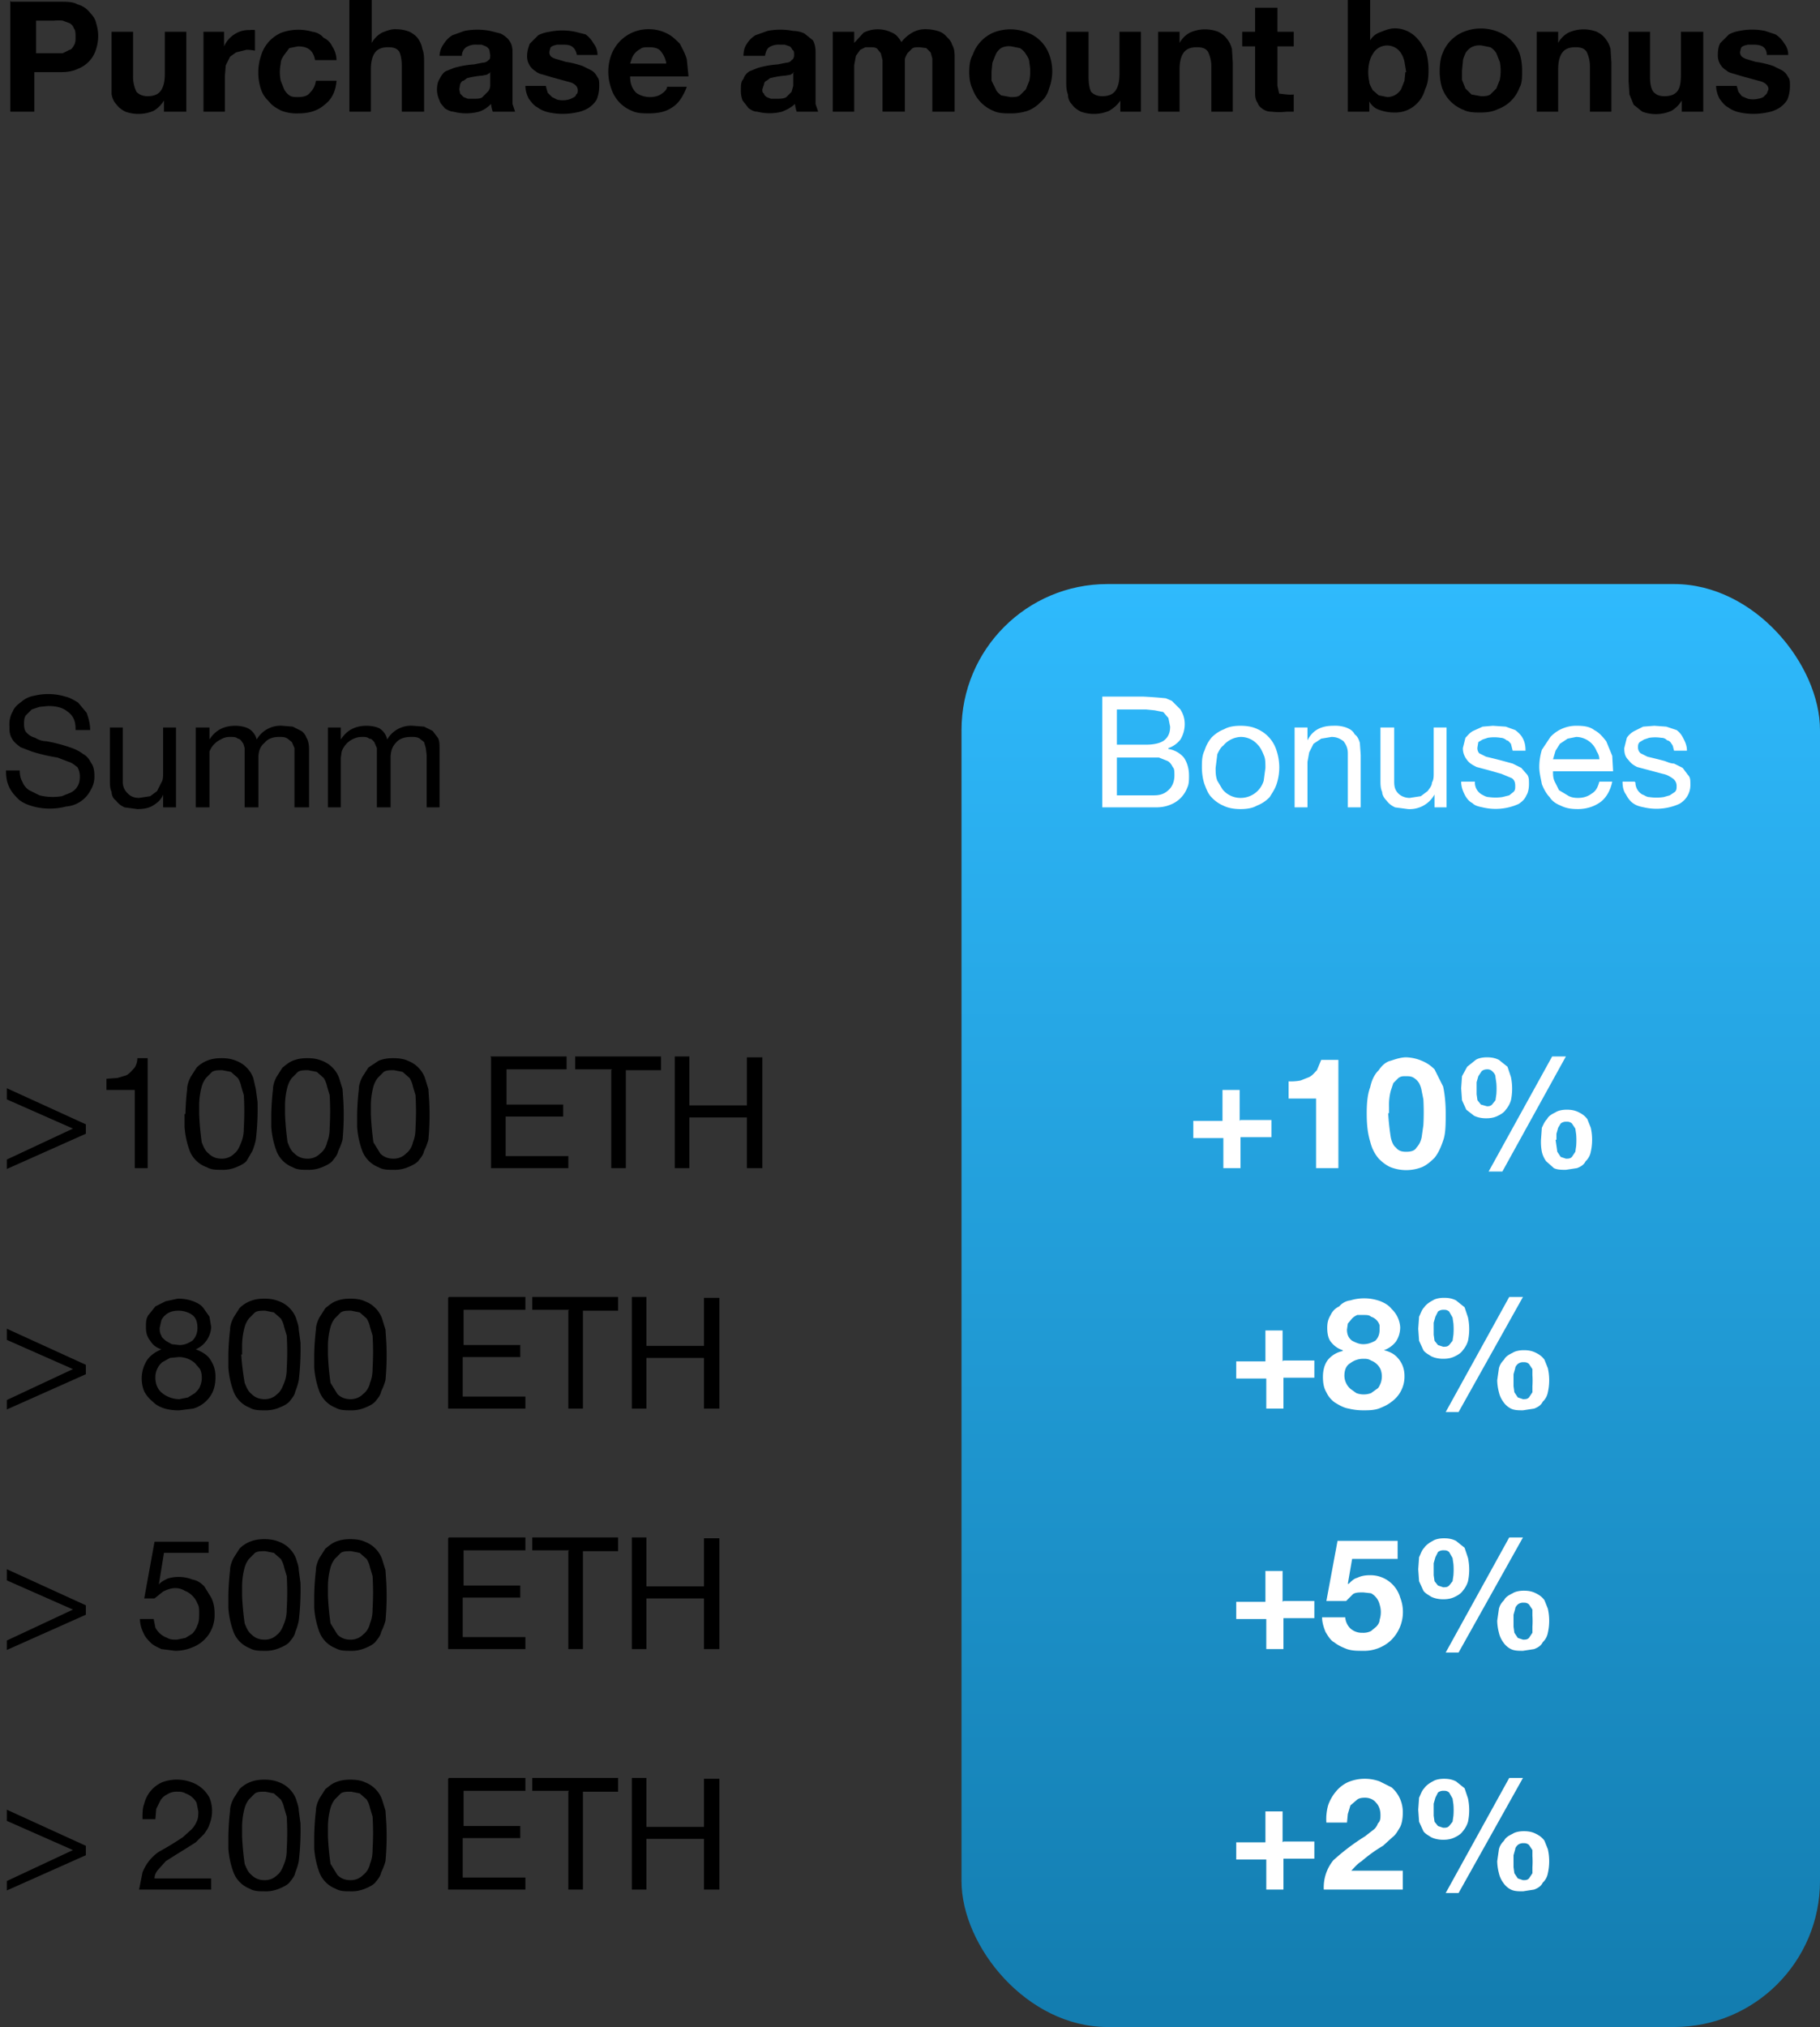 <svg width="212" height="236" viewBox="0 0 212 236" xmlns="http://www.w3.org/2000/svg"><rect x="0" y="0" width="212" height="236" fill="#333333" stroke="none"/><title>Group 2</title><defs><linearGradient x1="50%" y1="0%" x2="50%" y2="98.4%" id="a"><stop stop-color="#2FBAFD" offset="0%"/><stop stop-color="#137DB0" offset="100%"/></linearGradient></defs><g fill="none" fill-rule="evenodd"><path d="M.8 135v1.1L10 132v-1.1l-9.2-4.2v1.3l7.7 3.4L.8 135zm16.4 1v-12.8H16c0 .5-.2 1-.4 1.2-.3.3-.5.6-.9.8l-1 .3-1.3.1v1.3h3.3v9.1h1.5zm6-6.3a32.2 32.2 0 0 0 .3 3.3c.2.5.4 1 .8 1.3.4.4.9.6 1.5.6a2 2 0 0 0 1.5-.6c.4-.3.6-.8.8-1.3.2-.5.3-1 .3-1.7a32.2 32.2 0 0 0 0-3.8l-.3-1a3 3 0 0 0-.4-1l-.8-.7-1-.2c-.5 0-.9 0-1.2.2l-.7.7a3 3 0 0 0-.5 1 8.4 8.4 0 0 0-.3 2.2v1zm-1.6 0a30.7 30.7 0 0 1 .2-2.9c0-.5.2-1 .4-1.4l.7-1.1c.3-.3.7-.6 1.2-.8.5-.2 1-.3 1.7-.3s1.2.1 1.7.3a3.4 3.4 0 0 1 2 2l.3 1.3.2 1.5a30.7 30.7 0 0 1-.2 4.4 7 7 0 0 1-.4 1.3l-.7 1.2c-.3.3-.7.5-1.2.7a4 4 0 0 1-1.7.3c-.6 0-1.2 0-1.7-.3a3.3 3.3 0 0 1-2-1.9 10 10 0 0 1-.6-2.8v-1.5zm11.6 0a32.2 32.2 0 0 0 .3 3.3c.2.5.4 1 .8 1.3.4.4.9.6 1.5.6a2 2 0 0 0 1.5-.6c.4-.3.7-.8.8-1.3.2-.5.3-1 .3-1.7a32.2 32.2 0 0 0 0-3.8l-.3-1a3 3 0 0 0-.4-1l-.8-.7-1-.2c-.5 0-.9 0-1.2.2l-.7.7a3 3 0 0 0-.5 1 8.4 8.4 0 0 0-.3 2.2v1zm-1.6 0a30.7 30.7 0 0 1 .2-2.9c0-.5.2-1 .4-1.4l.7-1.1c.4-.3.7-.6 1.2-.8.5-.2 1-.3 1.7-.3s1.2.1 1.7.3a3.4 3.4 0 0 1 2 2l.4 1.3.1 1.5a30.7 30.7 0 0 1-.1 4.4 7 7 0 0 1-.5 1.3c-.1.5-.4.8-.7 1.2-.3.3-.7.5-1.2.7a4 4 0 0 1-1.7.3c-.6 0-1.2 0-1.7-.3a3.3 3.3 0 0 1-1.9-1.9 10 10 0 0 1-.6-2.8v-1.5zm11.6 0a32.2 32.2 0 0 0 .3 3.3l.8 1.3c.4.4.9.6 1.5.6a2 2 0 0 0 1.5-.6c.4-.3.7-.8.8-1.3.2-.5.3-1 .3-1.7a32.2 32.2 0 0 0 0-3.8l-.3-1a3 3 0 0 0-.4-1l-.8-.7-1-.2c-.5 0-.9 0-1.2.2l-.7.7a3 3 0 0 0-.5 1 8.4 8.4 0 0 0-.3 2.2v1zm-1.6 0a30.7 30.7 0 0 1 .2-2.9c0-.5.2-1 .4-1.4l.7-1.1 1.2-.8c.5-.2 1-.3 1.7-.3s1.3.1 1.7.3a3.4 3.4 0 0 1 2 2l.4 1.3.1 1.5a30.7 30.7 0 0 1-.1 4.4 7 7 0 0 1-.5 1.3c-.1.5-.4.8-.7 1.2-.3.3-.7.5-1.2.7a4 4 0 0 1-1.7.3c-.6 0-1.2 0-1.7-.3a3.3 3.3 0 0 1-1.9-1.9 10 10 0 0 1-.6-2.8v-1.5zm15.6-6.6V136h9v-1.4h-7.3V130h6.7v-1.4H59v-4.1h7V123h-8.9zm14 1.5V136h1.7v-11.4H77V123H67v1.5h4.3zm7.4-1.5V136h1.7v-5.9H87v5.9h1.8v-12.9H87v5.6h-6.7V123h-1.7zM.8 163v1.1L10 160v-1.1l-9.2-4.2v1.3l7.7 3.4L.8 163zm17.8-8.4c0 .3 0 .6.2.9 0 .2.3.4.5.6l.7.4.9.1c.6 0 1-.2 1.5-.5.4-.4.6-.9.6-1.5 0-.7-.2-1.2-.6-1.5-.4-.3-1-.5-1.6-.5a3 3 0 0 0-.8.1 2 2 0 0 0-1.2 1l-.2.9zm-1.6-.1c0-.5 0-1 .3-1.4l.8-1 1.2-.6 1.4-.3a5 5 0 0 1 1.8.3c.5.2.9.4 1.2.8l.7 1 .2 1.2a3 3 0 0 1-1.8 2.6c.8.3 1.4.7 1.7 1.2.4.6.6 1.2.6 2 0 .7-.1 1.2-.3 1.7a3.6 3.6 0 0 1-2.3 2l-1.6.2a6 6 0 0 1-1.7-.2c-.6-.2-1-.4-1.4-.8a4 4 0 0 1-1-1.2 4 4 0 0 1 .3-3.6c.4-.6 1-1 1.7-1.3-.6-.2-1-.5-1.3-1-.4-.5-.5-1-.5-1.6zm1.1 5.9c0 .8.3 1.4.8 1.8.5.4 1.2.7 2 .7l1-.2.8-.5c.3-.3.5-.5.6-.8a2.5 2.5 0 0 0 0-2l-.6-.7a2.8 2.8 0 0 0-1.9-.7l-1 .1-.9.5a2.3 2.3 0 0 0-.8 1.8zm10-2.7a32.2 32.2 0 0 0 .4 3.3c.2.5.4 1 .8 1.3.4.4.9.6 1.5.6a2 2 0 0 0 1.5-.6c.4-.3.6-.8.8-1.3.2-.5.3-1 .3-1.7a32.2 32.2 0 0 0 0-3.8l-.3-1a3 3 0 0 0-.4-1l-.8-.7-1-.2c-.5 0-.9 0-1.2.2l-.7.7a3 3 0 0 0-.5 1 8.4 8.4 0 0 0-.3 2.2v1zm-1.5 0a30.7 30.7 0 0 1 .2-2.9c0-.5.2-1 .4-1.4l.7-1.1c.3-.3.7-.6 1.2-.8.5-.2 1-.3 1.7-.3s1.2.1 1.7.3a3.4 3.4 0 0 1 2 2c.1.4.3.8.3 1.3l.2 1.5a30.7 30.7 0 0 1-.2 4.4 7 7 0 0 1-.4 1.3c-.1.5-.4.8-.7 1.2-.3.3-.7.5-1.2.7a4 4 0 0 1-1.7.3c-.6 0-1.2 0-1.7-.3a3.3 3.3 0 0 1-1.9-1.9 10 10 0 0 1-.6-2.8v-1.5zm11.6 0a32.2 32.2 0 0 0 .3 3.3l.8 1.3c.4.4.9.6 1.5.6a2 2 0 0 0 1.5-.6c.4-.3.7-.8.8-1.3.2-.5.3-1 .3-1.7a32.2 32.2 0 0 0 0-3.8l-.3-1a3 3 0 0 0-.4-1l-.8-.7-1-.2c-.5 0-.9 0-1.2.2l-.7.7a3 3 0 0 0-.5 1 8.4 8.4 0 0 0-.3 2.2v1zm-1.6 0a30.7 30.7 0 0 1 .2-2.9c0-.5.2-1 .4-1.4l.7-1.1c.4-.3.7-.6 1.2-.8.5-.2 1-.3 1.7-.3s1.3.1 1.7.3a3.4 3.4 0 0 1 2 2l.4 1.3.1 1.5a30.7 30.7 0 0 1-.1 4.4 7 7 0 0 1-.5 1.3c-.1.5-.4.8-.7 1.2-.3.3-.7.5-1.2.7a4 4 0 0 1-1.7.3c-.6 0-1.2 0-1.7-.3a3.3 3.3 0 0 1-1.9-1.9 10 10 0 0 1-.6-2.8v-1.5zm15.6-6.6V164h9v-1.4h-7.3V158h6.7v-1.4H54v-4.1h7.2V151h-8.9zm14 1.5V164h1.7v-11.4H72V151H62v1.5h4.3zm7.4-1.5V164h1.7v-5.9H82v5.9h1.8v-12.9H82v5.6h-6.7V151h-1.7zM.8 191v1.1L10 188v-1.1l-9.2-4.2v1.3l7.7 3.4L.8 191zm23.5-10.2v-1.3H18l-1.2 6.6H18l1-.8c.4-.2.9-.4 1.4-.4.4 0 .8.1 1.1.3a2.6 2.6 0 0 1 1.5 1.5c.2.3.2.7.2 1.1 0 .5 0 1-.2 1.4-.1.3-.3.7-.6 1l-.8.5-1 .2c-.4 0-.8 0-1.1-.2a2.5 2.5 0 0 1-1.4-1.2l-.2-1h-1.6c0 .6.2 1.2.4 1.6.2.5.5.8.9 1.2.3.3.8.5 1.2.7l1.6.2a5 5 0 0 0 2-.4A4 4 0 0 0 25 188c0-.8-.1-1.4-.4-2l-.8-1.3c-.4-.4-.8-.7-1.4-.8-.5-.2-1-.3-1.6-.3a4 4 0 0 0-1.3.2c-.4.2-.8.4-1 .7l.6-3.7h5.2zm3.9 5a32.2 32.2 0 0 0 .3 3.2c.2.5.4 1 .8 1.3.4.4.9.6 1.5.6a2 2 0 0 0 1.5-.6c.4-.3.6-.8.8-1.3.2-.5.3-1 .3-1.7a32.2 32.2 0 0 0 0-3.8l-.3-1a3 3 0 0 0-.4-1l-.8-.7-1-.2c-.5 0-.9 0-1.2.2l-.7.7a3 3 0 0 0-.5 1 8.4 8.4 0 0 0-.3 2.2v1zm-1.6 0a30.7 30.7 0 0 1 .2-3c0-.5.2-1 .4-1.4l.7-1.1c.3-.3.7-.6 1.2-.8.5-.2 1-.3 1.7-.3s1.2.1 1.7.3a3.4 3.4 0 0 1 2 2c.1.4.3.8.3 1.3l.2 1.5a30.7 30.7 0 0 1-.2 4.4 7 7 0 0 1-.4 1.3c-.1.5-.4.8-.7 1.2-.3.3-.7.5-1.2.7a4 4 0 0 1-1.7.3c-.6 0-1.2 0-1.7-.3a3.3 3.3 0 0 1-1.9-1.9 10 10 0 0 1-.6-2.8v-1.5zm11.6 0a32.2 32.2 0 0 0 .3 3.2l.8 1.3c.4.4.9.6 1.5.6a2 2 0 0 0 1.5-.6c.4-.3.7-.8.8-1.3.2-.5.3-1 .3-1.7a32.2 32.2 0 0 0 0-3.8l-.3-1a3 3 0 0 0-.4-1l-.8-.7-1-.2c-.5 0-.9 0-1.2.2l-.7.7a3 3 0 0 0-.5 1 8.4 8.4 0 0 0-.3 2.2v1zm-1.6 0a30.7 30.7 0 0 1 .2-3c0-.5.2-1 .4-1.4l.7-1.1c.4-.3.7-.6 1.2-.8.5-.2 1-.3 1.7-.3s1.3.1 1.7.3a3.4 3.4 0 0 1 2 2l.4 1.3.1 1.5a30.7 30.7 0 0 1-.1 4.4 7 7 0 0 1-.5 1.3c-.1.5-.4.8-.7 1.2-.3.3-.7.5-1.2.7a4 4 0 0 1-1.7.3c-.6 0-1.2 0-1.7-.3a3.3 3.3 0 0 1-1.9-1.9 10 10 0 0 1-.6-2.8v-1.5zm15.6-6.7V192h9v-1.4h-7.3V186h6.7v-1.4H54v-4.1h7.2V179h-8.9zm14 1.5V192h1.7v-11.4H72V179H62v1.5h4.3zm7.4-1.5V192h1.7v-5.9H82v5.9h1.8v-12.9H82v5.6h-6.7V179h-1.7zM.8 219v1.1L10 216v-1.1l-9.2-4.2v1.3l7.7 3.4L.8 219zm15.8-7.2h1.5l.1-1.2.5-1c.2-.3.4-.5.8-.7a2 2 0 0 1 1.1-.3c.3 0 .7 0 1 .2a2.3 2.3 0 0 1 1.3 1.1l.2 1c0 .4 0 .8-.2 1.2a3 3 0 0 1-.6.9l-1 .9a35.6 35.6 0 0 1-2.8 1.7 5.2 5.2 0 0 0-1.9 2.4l-.4 2h8.4v-1.3H18c0-.4.2-.8.5-1.1l.8-.9 1.1-.7a124.1 124.1 0 0 0 2.4-1.5l1-1c.2-.3.5-.7.6-1.1a4.1 4.1 0 0 0 0-3.1 3.8 3.8 0 0 0-2.1-1.8 4.9 4.9 0 0 0-3.4 0 3.7 3.7 0 0 0-2.1 2.5c-.2.5-.2 1.1-.2 1.8zm11.6 2a32.2 32.2 0 0 0 .3 3.2c.2.5.4 1 .8 1.3.4.4.9.6 1.5.6a2 2 0 0 0 1.5-.6c.4-.3.6-.8.8-1.3.2-.5.3-1 .3-1.7a32.2 32.2 0 0 0 0-3.8l-.3-1a3 3 0 0 0-.4-1l-.8-.7-1-.2c-.5 0-.9 0-1.2.2l-.7.7a3 3 0 0 0-.5 1 8.4 8.4 0 0 0-.3 2.2v1zm-1.6 0a30.7 30.7 0 0 1 .2-3c0-.5.2-1 .4-1.4l.7-1.1c.3-.3.7-.6 1.2-.8.5-.2 1-.3 1.7-.3s1.2.1 1.7.3a3.4 3.4 0 0 1 2 2c.1.4.3.8.3 1.3l.2 1.5a30.7 30.7 0 0 1-.2 4.4 7 7 0 0 1-.4 1.3c-.1.5-.4.8-.7 1.2-.3.3-.7.5-1.2.7a4 4 0 0 1-1.7.3c-.6 0-1.2 0-1.7-.3a3.3 3.3 0 0 1-1.9-1.9 10 10 0 0 1-.6-2.8v-1.5zm11.6 0a32.2 32.2 0 0 0 .3 3.2l.8 1.3c.4.4.9.6 1.5.6a2 2 0 0 0 1.5-.6c.4-.3.7-.8.8-1.3.2-.5.3-1 .3-1.7a32.2 32.2 0 0 0 0-3.8l-.3-1a3 3 0 0 0-.4-1l-.8-.7-1-.2c-.5 0-.9 0-1.2.2l-.7.7a3 3 0 0 0-.5 1 8.4 8.4 0 0 0-.3 2.2v1zm-1.6 0a30.7 30.7 0 0 1 .2-3c0-.5.2-1 .4-1.4l.7-1.1c.4-.3.7-.6 1.2-.8.5-.2 1-.3 1.7-.3s1.3.1 1.7.3a3.4 3.4 0 0 1 2 2l.4 1.3.1 1.5a30.7 30.7 0 0 1-.1 4.4 7 7 0 0 1-.5 1.3c-.1.5-.4.8-.7 1.2-.3.3-.7.5-1.2.7a4 4 0 0 1-1.7.3c-.6 0-1.2 0-1.7-.3a3.3 3.3 0 0 1-1.9-1.9 10 10 0 0 1-.6-2.8v-1.5zm15.6-6.7V220h9v-1.4h-7.3V214h6.7v-1.4H54v-4.1h7.2V207h-8.9zm14 1.5V220h1.7v-11.4H72V207H62v1.5h4.3zm7.4-1.5V220h1.7v-5.9H82v5.9h1.8v-12.9H82v5.6h-6.7V207h-1.7zM8.8 85h1.7c0-.8-.2-1.4-.4-2l-1-1.2c-.5-.3-1-.6-1.5-.7A6.9 6.9 0 0 0 4 81a3 3 0 0 0-1.5.7c-.4.3-.8.6-1 1.1a3 3 0 0 0-.4 1.7c0 .6 0 1 .3 1.5.2.4.6.7 1 1l1.3.5a20.4 20.4 0 0 0 3 .7l1.3.5c.4.1.7.4 1 .6.2.3.3.7.3 1.1 0 .5-.1.9-.3 1.2-.2.3-.4.5-.8.7l-1 .4a6.4 6.4 0 0 1-2.6-.1L3.4 92a2 2 0 0 1-.8-1c-.2-.3-.3-.8-.3-1.3H.7c0 .8.1 1.4.4 2 .3.6.7 1 1.1 1.4.5.4 1 .6 1.7.8a7.5 7.5 0 0 0 3.8 0 3.5 3.5 0 0 0 2.8-1.8c.3-.5.5-1 .5-1.7s-.1-1.2-.4-1.6c-.2-.4-.5-.8-.9-1a5 5 0 0 0-1.3-.7 18 18 0 0 0-3-.8c-.5 0-1-.2-1.3-.4a2 2 0 0 1-1-.6c-.2-.2-.3-.5-.3-1 0-.3 0-.7.2-1l.7-.7.9-.3 1-.1c1 0 1.7.2 2.2.6.6.4 1 1 1 2zm11.7 9v-9.3H19V90c0 .4 0 .8-.2 1.1l-.5 1-.8.6-1.3.2c-.6 0-1-.2-1.3-.5-.4-.4-.6-.8-.6-1.4v-6.3h-1.5v6.1c0 .5 0 1 .2 1.4 0 .4.2.8.5 1 .3.4.6.6 1 .8l1.5.2c.7 0 1.3-.1 1.8-.4.5-.3 1-.7 1.2-1.3V94h1.5zm2.3-9.3V94h1.6v-6.5a2.6 2.6 0 0 1 1.3-1.4 2 2 0 0 1 1.1-.3c.4 0 .7 0 .9.2.2 0 .4.2.5.4.2.2.2.4.3.7V94h1.6v-5.8c0-.7.2-1.3.7-1.7.4-.5 1-.7 1.7-.7.4 0 .7 0 1 .2l.5.4.3.7V94H36v-6.8c0-.5-.1-1-.3-1.3-.1-.3-.3-.6-.6-.8l-1-.5-1.2-.1a3.2 3.2 0 0 0-3 1.6 2 2 0 0 0-1-1.3c-.4-.2-1-.3-1.5-.3-1.3 0-2.3.5-3 1.6v-1.4h-1.5zm15.4 0V94h1.5v-5.8l.1-.7a2.6 2.6 0 0 1 1.2-1.4c.4-.2.7-.3 1.2-.3.3 0 .6 0 .8.2.3 0 .4.2.6.4l.3.7V94h1.6v-5.8c0-.7.2-1.3.6-1.7.4-.5 1-.7 1.8-.7.4 0 .7 0 1 .2l.5.4.2.7.1.8V94h1.5v-6.8c0-.5 0-1-.2-1.3l-.6-.8-1-.5-1.3-.1a3.2 3.2 0 0 0-3 1.6 2 2 0 0 0-.9-1.3c-.4-.2-1-.3-1.5-.3-1.3 0-2.3.5-3 1.6v-1.4h-1.5zM4 6.2h3.3l.8-.4c.2 0 .4-.3.5-.5.2-.3.2-.6.2-1s0-.8-.2-1a1 1 0 0 0-.5-.6l-.8-.3a6 6 0 0 0-1 0H4.2v3.8zM1.3.2H7c.8 0 1.5 0 2 .3.7.2 1.1.5 1.5 1 .3.3.6.7.7 1.2a4.9 4.9 0 0 1 0 3A3.5 3.5 0 0 1 9.1 8c-.6.3-1.3.4-2 .4H4V13H1.2V.1zM21.7 13V3.7h-2.5v4.9c0 1-.2 1.6-.5 2-.3.4-.8.6-1.5.6-.6 0-1-.2-1.3-.5a4 4 0 0 1-.4-1.8V3.7H13V11c.1.5.3.9.6 1.2.2.3.6.6 1 .8a4.5 4.5 0 0 0 3.3-.1c.5-.3.9-.7 1.2-1.2V13h2.5zm2-9.3V13h2.5V8.8l.1-1.2.5-1 .7-.5 1.2-.3a4.6 4.6 0 0 1 1 .1V3.5a2 2 0 0 0-.6 0 3 3 0 0 0-1.8.5 3.2 3.2 0 0 0-1.2 1.4V3.7h-2.4zm13 3.3h2.5a3 3 0 0 0-.5-1.6 2 2 0 0 0-1-1 2 2 0 0 0-1.3-.7 5.8 5.8 0 0 0-3.6.1 4.2 4.2 0 0 0-2.4 2.7 6.2 6.2 0 0 0 0 3.9c.2.6.5 1 1 1.5.3.4.8.7 1.4 1a5 5 0 0 0 2 .3c1.2 0 2.2-.3 3-1 .8-.6 1.3-1.5 1.4-2.8h-2.4c-.1.6-.3 1-.7 1.4-.3.4-.8.5-1.4.5-.4 0-.7 0-1-.2a2 2 0 0 1-.6-.7l-.4-1a5 5 0 0 1 0-2c0-.4.2-.7.4-1l.6-.8 1-.2c1.2 0 1.8.5 2 1.6zm4-6.9V13h2.5V8.1c0-1 .2-1.6.5-2 .3-.4.8-.6 1.5-.6.6 0 1 .1 1.3.5.2.4.3 1 .3 1.7V13h2.6V7.3c0-.6 0-1.1-.2-1.6a3 3 0 0 0-.5-1.2c-.2-.3-.6-.6-1-.8-.5-.2-1-.3-1.7-.3-.5 0-1 .2-1.5.4A3 3 0 0 0 43.3 5V0h-2.6zm10.5 6.5c0-.6.2-1.1.5-1.5a3 3 0 0 1 1-1l1.4-.5a7.8 7.8 0 0 1 3 0l1.2.3c.4.2.8.5 1 .8.3.4.4.8.4 1.4v6l.3.9h-2.6a3.7 3.7 0 0 1-.2-.9c-.4.4-.8.7-1.4.9a5.8 5.8 0 0 1-3 0c-.3 0-.7-.2-1-.4-.2-.3-.5-.5-.6-.9a3 3 0 0 1-.3-1.2c0-.6.1-1 .3-1.3.2-.4.4-.7.7-.9l1-.4a10.8 10.8 0 0 1 2.3-.4l1-.2c.3 0 .5-.1.7-.3.2-.1.2-.3.2-.6l-.1-.6a1 1 0 0 0-.4-.4l-.5-.2h-.6a2 2 0 0 0-1.2.3c-.3.2-.5.6-.5 1h-2.6zm6 1.8l-.5.3-.5.1a10.7 10.7 0 0 0-1.8.3l-.4.3c-.2 0-.3.2-.4.4l-.1.6.1.5.4.4.5.2h.6c.5 0 .9 0 1.1-.2l.6-.6c.2-.2.3-.5.3-.7V8.4zm6.4 1.6h-2.4c0 .6.2 1.1.4 1.5.3.4.6.8 1 1 .4.3.9.5 1.4.6a7.7 7.7 0 0 0 3.1 0 4 4 0 0 0 1.4-.5 3 3 0 0 0 1-1c.2-.5.3-1 .3-1.6 0-.4 0-.8-.2-1-.2-.4-.4-.6-.7-.8l-1-.5a10.8 10.8 0 0 0-2-.5l-1-.3a2 2 0 0 1-.7-.3.7.7 0 0 1-.2-.6l.1-.4c.1-.2.2-.2.4-.3l.4-.1h.5c.5 0 .9 0 1.2.2.3.2.5.5.6 1h2.4c0-.6-.2-1-.5-1.4a3 3 0 0 0-.9-1L67 3.7a7.4 7.4 0 0 0-3 0 4 4 0 0 0-1.3.4l-1 1c-.1.3-.3.8-.3 1.4a2 2 0 0 0 1 1.8c.2.2.5.3.9.4l1 .3 2.2.6c.5.2.8.5.8.9 0 .2 0 .4-.2.5 0 .2-.2.3-.4.4a2 2 0 0 1-.5.2 2.7 2.7 0 0 1-1.3 0l-.6-.3-.5-.5-.2-.7zm14-2.7A3 3 0 0 0 77 6c-.3-.4-.8-.5-1.4-.5-.4 0-.8 0-1 .2a2 2 0 0 0-1 1.1l-.2.6h4.2zM73.4 9c0 .8.3 1.4.7 1.8.4.3 1 .5 1.6.5.5 0 1-.1 1.4-.4.3-.2.6-.5.6-.8H80c-.4 1.1-1 2-1.7 2.4-.7.5-1.6.7-2.7.7-.7 0-1.4 0-2-.3a4.1 4.1 0 0 1-2.4-2.6 5.7 5.7 0 0 1 0-3.9 4.6 4.6 0 0 1 4.4-3c.8 0 1.5.2 2.1.5.6.3 1 .7 1.5 1.2.3.6.6 1.1.8 1.8l.2 2h-6.8zm13.2-2.4c0-.6.1-1.1.4-1.5a3 3 0 0 1 1-1l1.4-.5a7.8 7.8 0 0 1 3 0c.4 0 .9.1 1.3.3l1 .8c.2.4.3.8.3 1.4v6l.3.9h-2.5a3.7 3.7 0 0 1-.2-.9c-.4.4-1 .7-1.5.9a5.8 5.8 0 0 1-2.9 0c-.4 0-.7-.2-1-.4l-.7-.9a3 3 0 0 1-.2-1.2c0-.6 0-1 .3-1.3.1-.4.4-.7.7-.9l1-.4a10.8 10.8 0 0 1 2.3-.4l1-.2c.2 0 .5-.1.6-.3.2-.1.3-.3.3-.6s0-.5-.2-.6a1 1 0 0 0-.3-.4l-.6-.2h-.6a2 2 0 0 0-1.2.3c-.3.2-.4.6-.5 1h-2.5zm5.9 1.8l-.4.3-.6.1a10.7 10.7 0 0 0-1.8.3l-.4.3c-.1 0-.3.2-.3.4l-.2.6c0 .2 0 .4.2.5 0 .2.2.3.3.4l.5.2h.6c.5 0 .9 0 1.2-.2l.6-.6.2-.7V8.4zM97 3.7V13h2.5V7.6l.2-1.1.5-.7.6-.3h.5c.4 0 .7 0 .9.2l.4.5.2.8v6h2.6V7c0-.3.2-.6.3-.8l.5-.5c.2-.2.5-.2.9-.2l.8.1.5.5.2.7V13h2.6V6.8c0-.6 0-1.1-.3-1.6-.1-.4-.4-.7-.7-1a2 2 0 0 0-1-.6 5 5 0 0 0-1.4-.2 3 3 0 0 0-1.7.5 4 4 0 0 0-1.1 1c-.3-.5-.6-.9-1.1-1.1a3.7 3.7 0 0 0-3.3 0L99.5 5V3.7H97zm18.5 4.7v1l.5 1c.1.3.4.5.6.7l1.1.2c.5 0 .8 0 1.1-.2l.7-.7.4-1a5.5 5.5 0 0 0 0-2.1c0-.4-.2-.7-.4-1a2 2 0 0 0-.7-.7l-1-.2a2 2 0 0 0-1.2.2 2 2 0 0 0-.6.7l-.4 1-.1 1zm-2.6 0c0-.8.1-1.5.4-2a4.4 4.4 0 0 1 2.4-2.6 5.4 5.4 0 0 1 4 0 4.3 4.3 0 0 1 2.5 2.5 5.6 5.6 0 0 1 0 4 3 3 0 0 1-1 1.6 4 4 0 0 1-1.5 1 6 6 0 0 1-2 .3c-.7 0-1.4 0-2-.3a4.3 4.3 0 0 1-2.4-2.5c-.3-.6-.4-1.3-.4-2zm20 4.6V3.7h-2.5v4.9c0 1-.2 1.6-.5 2-.3.4-.8.6-1.5.6-.6 0-1-.2-1.3-.5-.2-.4-.3-1-.3-1.8V3.7h-2.6v5.7c0 .6 0 1.1.2 1.6 0 .5.2.9.5 1.2.2.3.6.6 1 .8a4.5 4.5 0 0 0 3.3-.1c.5-.3 1-.7 1.3-1.2V13h2.4zm2-9.3V13h2.5V8.1c0-1 .2-1.6.5-2 .3-.4.8-.6 1.5-.6.6 0 1 .1 1.3.5.2.4.4 1 .4 1.7V13h2.5V7.3l-.1-1.6a3 3 0 0 0-.6-1.2c-.2-.3-.6-.6-1-.8a4.3 4.3 0 0 0-3.3.1 3 3 0 0 0-1.2 1.2V3.7H135zm13.9 0V.9h-2.6v2.8h-1.5v1.7h1.5v5.5c0 .5.1.8.3 1.1.1.3.3.5.6.7.3.2.6.3 1 .3a7.5 7.5 0 0 0 1.8 0h.8v-2a3.6 3.6 0 0 1-.8 0l-.9-.1-.2-.9V5.4h1.9V3.7h-1.9zm15 4.7l-.2-1.2a3 3 0 0 0-.4-1 1.9 1.9 0 0 0-1.7-.9 1.9 1.9 0 0 0-1.6 1 3 3 0 0 0-.4 1 5 5 0 0 0 0 2.2c0 .3.2.6.4 1l.7.6 1 .2a1.9 1.9 0 0 0 1.6-.9l.4-1 .1-1zM157 0h2.6v4.7c.3-.5.7-.8 1.3-1 .5-.2 1-.4 1.6-.4a3.5 3.5 0 0 1 2.6 1.2c.4.4.7 1 1 1.5.2.7.3 1.4.3 2.2 0 .9-.1 1.6-.4 2.2-.2.7-.5 1.2-.9 1.6a3.5 3.5 0 0 1-2.6 1.1 5 5 0 0 1-1.8-.3 2 2 0 0 1-1.2-1V13H157V.1zm13.3 8.3v1l.4 1 .7.7 1.1.2c.4 0 .8 0 1.1-.2l.7-.7.4-1a5.5 5.5 0 0 0 0-2.1l-.4-1a2 2 0 0 0-.7-.7l-1-.2a2 2 0 0 0-1.2.2 2 2 0 0 0-.7.7c-.1.3-.3.6-.3 1l-.1 1zm-2.6 0c0-.8.1-1.5.3-2a4.4 4.4 0 0 1 2.5-2.6 5.4 5.4 0 0 1 4 0 4.3 4.3 0 0 1 2.5 2.5c.2.6.3 1.3.3 2 0 .8 0 1.5-.3 2a4.2 4.2 0 0 1-2.5 2.5c-.6.3-1.3.4-2 .4s-1.4 0-2-.3a4.3 4.3 0 0 1-2.5-2.5c-.2-.6-.3-1.3-.3-2zM179 3.7V13h2.5V8.1c0-1 .2-1.6.5-2 .3-.4.8-.6 1.5-.6.6 0 1 .1 1.3.5.2.4.4 1 .4 1.7V13h2.5V7.3l-.1-1.6a3 3 0 0 0-.6-1.2c-.2-.3-.6-.6-1-.8a4.3 4.3 0 0 0-3.3.1 3 3 0 0 0-1.2 1.2V3.7H179zm19.4 9.3V3.7h-2.6v4.9c0 1-.1 1.6-.4 2-.3.4-.8.6-1.5.6s-1-.2-1.3-.5c-.3-.4-.4-1-.4-1.8V3.7h-2.5v5.7l.1 1.6.5 1.2 1 .8a4.5 4.5 0 0 0 3.4-.1c.5-.3.9-.7 1.2-1.2V13h2.5zm4-3h-2.5c0 .6.2 1.1.4 1.5.3.4.6.8 1 1 .4.3.9.5 1.4.6a7.7 7.7 0 0 0 3.1 0 4 4 0 0 0 1.4-.5 3 3 0 0 0 1-1c.2-.5.3-1 .3-1.6 0-.4 0-.8-.2-1-.2-.4-.4-.6-.7-.8l-1-.5a10.8 10.8 0 0 0-2.1-.5l-1-.3a2 2 0 0 1-.6-.3.7.7 0 0 1-.2-.6l.1-.4c.1-.2.2-.2.4-.3l.4-.1h.5c.4 0 .8 0 1.2.2.3.2.5.5.5 1h2.5c0-.6-.2-1-.5-1.4a3 3 0 0 0-1-1l-1.2-.4a7.4 7.4 0 0 0-3 0 4 4 0 0 0-1.2.4l-1 1c-.2.3-.3.8-.3 1.4a2 2 0 0 0 1 1.8c.2.2.5.3.9.4l1 .3 2.2.6c.5.2.8.5.8.9l-.2.5-.4.4a2 2 0 0 1-.6.2 2.7 2.7 0 0 1-1.2 0l-.7-.3-.4-.5-.2-.7z" fill="#000"/><rect fill="url(#a)" fill-rule="nonzero" x="112" y="68" width="100" height="168" rx="17"/><path d="M144.4 130.5v-3.6h-2v3.6H139v2h3.5v3.5h2v-3.6h3.6v-2h-3.6zm11.5 5.5v-12.6h-2l-.5 1.2c-.3.3-.5.6-.9.8l-1 .4a6 6 0 0 1-1.4.1v2h3.2v8.1h2.6zm5.8-6.4a28.4 28.4 0 0 0 .3 2.8c.1.5.3 1 .6 1.2.3.4.7.5 1.2.5s1-.1 1.2-.5c.3-.3.5-.7.6-1.2l.2-1.4a28.4 28.4 0 0 0 0-3l-.2-1a3 3 0 0 0-.3-.9 2 2 0 0 0-.6-.6c-.3-.2-.6-.2-1-.2-.3 0-.5 0-.8.2l-.6.6-.3.9a6.6 6.6 0 0 0-.2 1.9v.7zm-2.5 0c0-1.2.1-2.2.4-3 .2-.9.5-1.5 1-2 .4-.6.9-1 1.4-1.1.6-.2 1.2-.4 1.8-.4a5 5 0 0 1 1.8.4c.5.2 1 .5 1.5 1l1 2c.2.9.3 2 .3 3.1 0 1.3 0 2.4-.3 3.2-.3.9-.6 1.5-1 2-.5.5-1 .9-1.5 1.1a5 5 0 0 1-3.6 0c-.5-.2-1-.6-1.4-1-.5-.6-.8-1.2-1-2-.3-1-.4-2-.4-3.3zm22 3.1l.1.7.1.7.4.6.6.2c.3 0 .5 0 .7-.2l.4-.6.1-.7a9.1 9.1 0 0 0 0-1.3l-.1-.7-.4-.6a.8.8 0 0 0-.6-.2 1 1 0 0 0-.7.2l-.3.5-.2.7v.7zm-1.7 0l.1-1.4c.2-.4.3-.7.6-1 .2-.4.6-.6 1-.8.3-.2.8-.3 1.3-.3.6 0 1 .1 1.4.3.4.2.7.4 1 .8l.4 1a6.4 6.4 0 0 1 0 2.8 2 2 0 0 1-.6 1.1c-.2.4-.5.6-1 .8l-1.3.2c-.5 0-1 0-1.4-.2l-.9-.8a3 3 0 0 1-.5-1.1 6 6 0 0 1-.1-1.4zm1.3-9.7h1.6l-7.4 13.4h-1.6l7.4-13.4zm-8.8 3.7v.7l.1.7.4.5.7.2c.2 0 .4 0 .6-.2l.4-.5.1-.7a8.4 8.4 0 0 0 0-1.3l-.1-.7c0-.3-.2-.5-.4-.7a.8.8 0 0 0-.6-.2 1 1 0 0 0-.6.2l-.4.6-.2.7v.7zm-1.8 0l.1-1.4.6-1.1 1-.8c.3-.2.8-.3 1.3-.3.6 0 1 .1 1.4.3l1 .8.4 1.2a6.6 6.6 0 0 1 0 2.7 3 3 0 0 1-.6 1.1c-.2.3-.5.5-.9.7-.4.2-.8.3-1.4.3-.5 0-1-.1-1.4-.3l-.9-.7-.5-1.1-.1-1.4zm-20.8 31.8v-3.6h-2v3.6H144v2h3.5v3.5h2v-3.6h3.6v-2h-3.6zm7.5-3.7c0 .6.2 1 .6 1.3.4.2.8.4 1.3.4.6 0 1-.2 1.4-.4.3-.3.5-.7.5-1.3v-.5a1.5 1.5 0 0 0-1-1c-.2-.2-.5-.2-.9-.2h-.7a2 2 0 0 0-.6.4l-.5.6-.1.7zm-2.3-.2c0-.6.1-1 .4-1.5a2 2 0 0 1 1-1 2 2 0 0 1 1.3-.7 5.5 5.5 0 0 1 3.5.1c.5.2 1 .5 1.3.9a3.2 3.2 0 0 1 1 2.1 3 3 0 0 1-.5 1.7 3 3 0 0 1-1.4 1c.8.2 1.3.5 1.7 1 .5.6.7 1.3.7 2a3.6 3.6 0 0 1-1.5 3c-.5.4-1 .6-1.5.8-.6.2-1.2.2-1.8.2a7 7 0 0 1-1.7-.2c-.6-.1-1.1-.4-1.6-.7a3 3 0 0 1-1-1.2c-.3-.5-.4-1.1-.4-1.8 0-.8.2-1.5.6-2a3 3 0 0 1 1.7-1v-.1c-.6-.2-1-.5-1.4-1-.3-.4-.4-1-.4-1.6zm2 5.6a2.1 2.1 0 0 0 .7 1.5l.7.5a2.5 2.5 0 0 0 1.7 0l.7-.5c.2-.1.3-.4.4-.6a2.3 2.3 0 0 0 0-1.7 2 2 0 0 0-1.1-1c-.3-.2-.6-.2-.9-.2-.6 0-1.1.2-1.5.5-.5.3-.7.8-.7 1.5zm19.7.5v.7l.1.7.4.6.6.2c.3 0 .5 0 .7-.2l.4-.6v-.7a9.1 9.1 0 0 0 0-1.3v-.7l-.4-.6a.8.8 0 0 0-.6-.2 1 1 0 0 0-.7.2c-.1.1-.3.3-.3.5l-.2.7v.7zm-1.9 0l.2-1.4c.1-.4.3-.7.6-1 .2-.4.6-.6 1-.8.3-.2.8-.3 1.3-.3.6 0 1 .1 1.4.3.4.2.7.4 1 .8l.4 1a6.4 6.4 0 0 1 0 2.8 2 2 0 0 1-.6 1.1c-.2.4-.5.6-1 .8l-1.3.2c-.5 0-1 0-1.4-.2-.4-.2-.7-.5-.9-.8a3 3 0 0 1-.5-1.1 6 6 0 0 1-.2-1.4zm1.4-9.7h1.6l-7.5 13.4h-1.5l7.4-13.4zm-8.8 3.7v.7l.1.7.4.5.6.2c.3 0 .5 0 .7-.2l.4-.5.1-.7a8.4 8.4 0 0 0 0-1.3l-.1-.7-.4-.7a.8.8 0 0 0-.6-.2 1 1 0 0 0-.7.2l-.3.6-.2.7v.7zm-1.8 0l.1-1.4c.2-.4.3-.8.6-1.1.2-.3.6-.6 1-.8.3-.2.8-.3 1.3-.3.6 0 1 .1 1.4.3l1 .8.4 1.2a6.6 6.6 0 0 1 0 2.7 3 3 0 0 1-.6 1.1c-.2.3-.5.5-.9.7-.4.2-.8.3-1.4.3-.5 0-1-.1-1.4-.3-.3-.2-.7-.4-.9-.7l-.5-1.1-.1-1.4zm-15.8 31.8v-3.6h-2v3.6H144v2h3.5v3.5h2v-3.6h3.6v-2h-3.6zm13.4-5v-2.1h-7l-1.3 7h2.3l.8-.8c.3-.2.7-.2 1.2-.2l.9.1a2 2 0 0 1 1 1.3 2.9 2.9 0 0 1 0 1.8c0 .3-.2.6-.4.8l-.6.5a2 2 0 0 1-1 .2 2 2 0 0 1-1.4-.5 2 2 0 0 1-.6-1.3H154c0 .6.2 1.2.4 1.7.3.5.6 1 1 1.2.5.4 1 .6 1.5.8.6.2 1.2.2 1.8.2a4.6 4.6 0 0 0 3.3-1.2 4.6 4.6 0 0 0 1.1-5 3.6 3.6 0 0 0-3.6-2.6c-.5 0-1 .1-1.4.3-.4.1-.7.4-1 .7h-.1l.5-2.9h5.2zm13.5 7.2v.7l.1.7.4.6.6.2c.3 0 .5 0 .7-.2l.4-.6v-.7a9.1 9.1 0 0 0 0-1.3v-.7l-.4-.6a.8.8 0 0 0-.6-.2 1 1 0 0 0-.7.2c-.1.1-.3.3-.3.5l-.2.7v.7zm-1.9 0l.2-1.4c.1-.4.3-.7.6-1 .2-.4.6-.6 1-.8.3-.2.8-.3 1.3-.3.6 0 1 .1 1.4.3.4.2.7.4 1 .8l.4 1a6.4 6.4 0 0 1 0 2.8 2 2 0 0 1-.6 1.1c-.2.4-.5.6-1 .8l-1.3.2c-.5 0-1 0-1.4-.2-.4-.2-.7-.5-.9-.8a3 3 0 0 1-.5-1.1 6 6 0 0 1-.2-1.4zm1.4-9.7h1.6l-7.5 13.4h-1.5l7.4-13.4zm-8.8 3.7v.7l.1.7.4.5.6.2c.3 0 .5 0 .7-.2l.4-.5.1-.7a8.4 8.4 0 0 0 0-1.3l-.1-.7-.4-.7a.8.8 0 0 0-.6-.2 1 1 0 0 0-.7.2l-.3.6-.2.7v.7zm-1.8 0l.1-1.4c.2-.4.3-.8.6-1.1.2-.3.6-.6 1-.8.3-.2.8-.3 1.3-.3.6 0 1 .1 1.4.3l1 .8.4 1.2a6.6 6.6 0 0 1 0 2.7 3 3 0 0 1-.6 1.1c-.2.3-.5.5-.9.7-.4.2-.8.3-1.4.3-.5 0-1-.1-1.4-.3-.3-.2-.7-.4-.9-.7l-.5-1.1-.1-1.4zm-15.8 31.8v-3.6h-2v3.6H144v2h3.5v3.5h2v-3.6h3.6v-2h-3.6zm5-2.3h2.5l.1-1 .3-1 .7-.6c.2-.2.5-.3 1-.3s1 .2 1.3.6c.3.3.5.8.5 1.4 0 .4 0 .7-.3 1-.1.3-.3.6-.6.8l-.9.7a25 25 0 0 0-3.7 2.8 5 5 0 0 0-1.1 3.4h9.2v-2.2h-6c.4-.4.7-.8 1.2-1.1a16.7 16.7 0 0 1 2.5-1.8l1.1-1c.4-.3.6-.7.9-1.2.2-.4.3-1 .3-1.6a3.8 3.8 0 0 0-1.3-3l-1.4-.7a5 5 0 0 0-1.7-.3 5 5 0 0 0-2 .4 4 4 0 0 0-1.4 1.1 5 5 0 0 0-.9 1.6 6 6 0 0 0-.2 2zm21.9 4.5v.7l.1.7.4.6.6.2c.3 0 .5 0 .7-.2l.4-.6v-.7a9.1 9.1 0 0 0 0-1.3v-.7l-.4-.6a.8.8 0 0 0-.6-.2 1 1 0 0 0-.7.2c-.1.1-.3.3-.3.5l-.2.7v.7zm-1.9 0l.2-1.4c.1-.4.3-.7.6-1 .2-.4.6-.6 1-.8.3-.2.8-.3 1.3-.3.6 0 1 .1 1.4.3.4.2.7.4 1 .8l.4 1a6.4 6.4 0 0 1 0 2.8 2 2 0 0 1-.6 1.1c-.2.4-.5.6-1 .8l-1.3.2c-.5 0-1 0-1.4-.2-.4-.2-.7-.5-.9-.8a3 3 0 0 1-.5-1.1 6 6 0 0 1-.2-1.4zm1.4-9.7h1.6l-7.5 13.4h-1.5l7.4-13.4zm-8.8 3.7v.7l.1.7.4.5.6.2c.3 0 .5 0 .7-.2l.4-.5.1-.7a8.4 8.4 0 0 0 0-1.3l-.1-.7-.4-.7a.8.8 0 0 0-.6-.2 1 1 0 0 0-.7.2l-.3.6-.2.7v.7zm-1.8 0l.1-1.4c.2-.4.3-.8.6-1.1.2-.3.6-.6 1-.8.3-.2.8-.3 1.3-.3.6 0 1 .1 1.4.3l1 .8.4 1.2a6.6 6.6 0 0 1 0 2.7 3 3 0 0 1-.6 1.1c-.2.3-.5.5-.9.7-.4.2-.8.3-1.4.3-.5 0-1-.1-1.4-.3-.3-.2-.7-.4-.9-.7l-.5-1.1-.1-1.4zm-35.1-124h3.4c1 0 1.7-.2 2.1-.5.5-.4.7-.9.7-1.6l-.2-1-.6-.7-1-.2-1-.1h-3.4v4zm-1.7-5.6h4.7a47.4 47.4 0 0 1 2.7.2l.7.3 1 1c.3.5.5 1 .5 1.7s-.2 1.3-.5 1.8a3 3 0 0 1-1.4 1v.1a3 3 0 0 1 1.8 1c.4.6.6 1.3.6 2.1 0 .5 0 1-.2 1.4a3.4 3.4 0 0 1-2 2c-.5.2-1 .3-1.7.3h-6.2V81.1zm1.7 11.5h4.3c.8 0 1.3-.2 1.8-.7.4-.4.6-1 .6-1.6 0-.5 0-.8-.2-1-.2-.4-.4-.6-.6-.7l-1-.4h-4.9v4.4zm11.5-3.2c0 .5 0 1 .2 1.5l.6 1a2.7 2.7 0 0 0 2.1 1 2.8 2.8 0 0 0 2.7-2l.2-1.5c0-.6 0-1.1-.2-1.5-.2-.5-.4-.9-.7-1.2a2.6 2.6 0 0 0-2-.9 2.8 2.8 0 0 0-2 1c-.3.2-.5.6-.7 1l-.2 1.6zm-1.6 0c0-.7 0-1.4.3-2 .2-.6.4-1 .8-1.5a4 4 0 0 1 1.5-1c.5-.3 1.2-.4 1.9-.4s1.4.1 2 .4a4 4 0 0 1 2.2 2.5 6.2 6.2 0 0 1 0 3.9c-.2.6-.5 1-.8 1.5a4 4 0 0 1-1.5 1c-.5.3-1.2.4-1.9.4s-1.4-.1-2-.4a4 4 0 0 1-1.4-1c-.4-.4-.6-1-.8-1.5-.2-.6-.3-1.3-.3-2zm10.8-4.7V94h1.5v-5.3l.2-1.1.5-1 .9-.6 1.2-.2c.6 0 1 .2 1.4.5.3.4.5.8.5 1.4V94h1.5v-6.1l-.1-1.4c-.1-.4-.3-.8-.6-1-.2-.4-.5-.6-1-.8a4 4 0 0 0-1.5-.2c-1.4 0-2.4.5-3 1.7v-1.5h-1.5zm17.7 9.3v-9.3H167V90c0 .4 0 .8-.2 1.1 0 .4-.3.7-.5 1l-.8.6-1.3.2c-.5 0-1-.2-1.3-.5-.4-.4-.5-.8-.5-1.4v-6.3h-1.6v6.1c0 .5 0 1 .2 1.4 0 .4.3.8.5 1 .3.4.6.6 1 .8l1.5.2a3.3 3.3 0 0 0 3.1-1.7V94h1.4zm3.3-3h-1.6c0 .6.2 1.1.4 1.5.2.4.5.8.9 1 .3.3.7.4 1.2.5a6.5 6.5 0 0 0 4.2-.4c.3-.2.7-.5.9-1 .2-.3.3-.8.3-1.3s0-.8-.2-1.1l-.7-.8-1-.5-1.1-.3a69.8 69.8 0 0 0-2-.5l-.8-.4a.9.9 0 0 1-.2-.7l.1-.6.5-.3.6-.2a4.6 4.6 0 0 1 1.5 0c.2 0 .5.1.7.3.2 0 .3.2.5.4l.2.8h1.5c0-.6-.1-1-.3-1.4-.2-.4-.5-.7-.9-1l-1.1-.4-1.5-.1-1.2.1-1.1.5c-.4.2-.6.5-.9.8l-.3 1.2c0 .6.2 1 .5 1.4.3.4.7.6 1.1.8l1.5.4 1.4.4 1.2.5c.3.2.4.5.4.9 0 .3 0 .5-.2.7l-.5.4-.8.2a5.6 5.6 0 0 1-1.6 0c-.3 0-.6-.2-.8-.3a1.6 1.6 0 0 1-.8-1.4zm14.5-2.5c0-.4-.1-.7-.3-1a2.6 2.6 0 0 0-2.4-1.7l-1 .2-.9.6-.5.8-.3 1h5.4zm1.5 2.5c-.2 1-.7 1.9-1.4 2.4s-1.6.8-2.6.8c-.8 0-1.4-.1-2-.4-.5-.2-1-.5-1.3-1-.4-.4-.7-1-.9-1.5-.1-.6-.3-1.3-.3-2s.1-1.3.3-2l1-1.5a4.1 4.1 0 0 1 3.1-1.3c.8 0 1.5.1 2 .5.6.3 1 .8 1.4 1.3l.7 1.7.1 1.8h-7c0 .4 0 .8.2 1.2l.5 1 1 .6c.3.2.7.3 1.2.3.7 0 1.2-.2 1.6-.5.5-.3.7-.7.9-1.4h1.5zm2.6 0H189c0 .6.1 1.1.4 1.5.2.4.5.8.8 1 .4.3.8.4 1.3.5a6.5 6.5 0 0 0 4.1-.4 2.5 2.5 0 0 0 1.3-2.3c0-.5 0-.8-.3-1.1l-.6-.8-1-.5c-.4 0-.8-.2-1.1-.3a69.8 69.8 0 0 0-2-.5l-.8-.4a.9.9 0 0 1-.3-.7c0-.2 0-.4.2-.6l.5-.3.6-.2a4.6 4.6 0 0 1 1.4 0c.3 0 .5.1.7.3.2 0 .4.2.5.4.2.2.2.5.3.8h1.5c0-.6-.2-1-.4-1.4-.2-.4-.4-.7-.8-1l-1.2-.4-1.4-.1-1.3.1-1 .5c-.4.2-.7.5-.9.8l-.3 1.2c0 .6.1 1 .5 1.4.3.4.6.6 1 .8l1.5.4 1.5.4c.5.1.8.3 1.1.5.3.2.5.5.5.9 0 .3 0 .5-.2.7l-.6.4-.7.2a5.6 5.6 0 0 1-1.7 0c-.3 0-.5-.2-.8-.3a1.6 1.6 0 0 1-.8-1.4z" fill="#FFF"/></g></svg>
